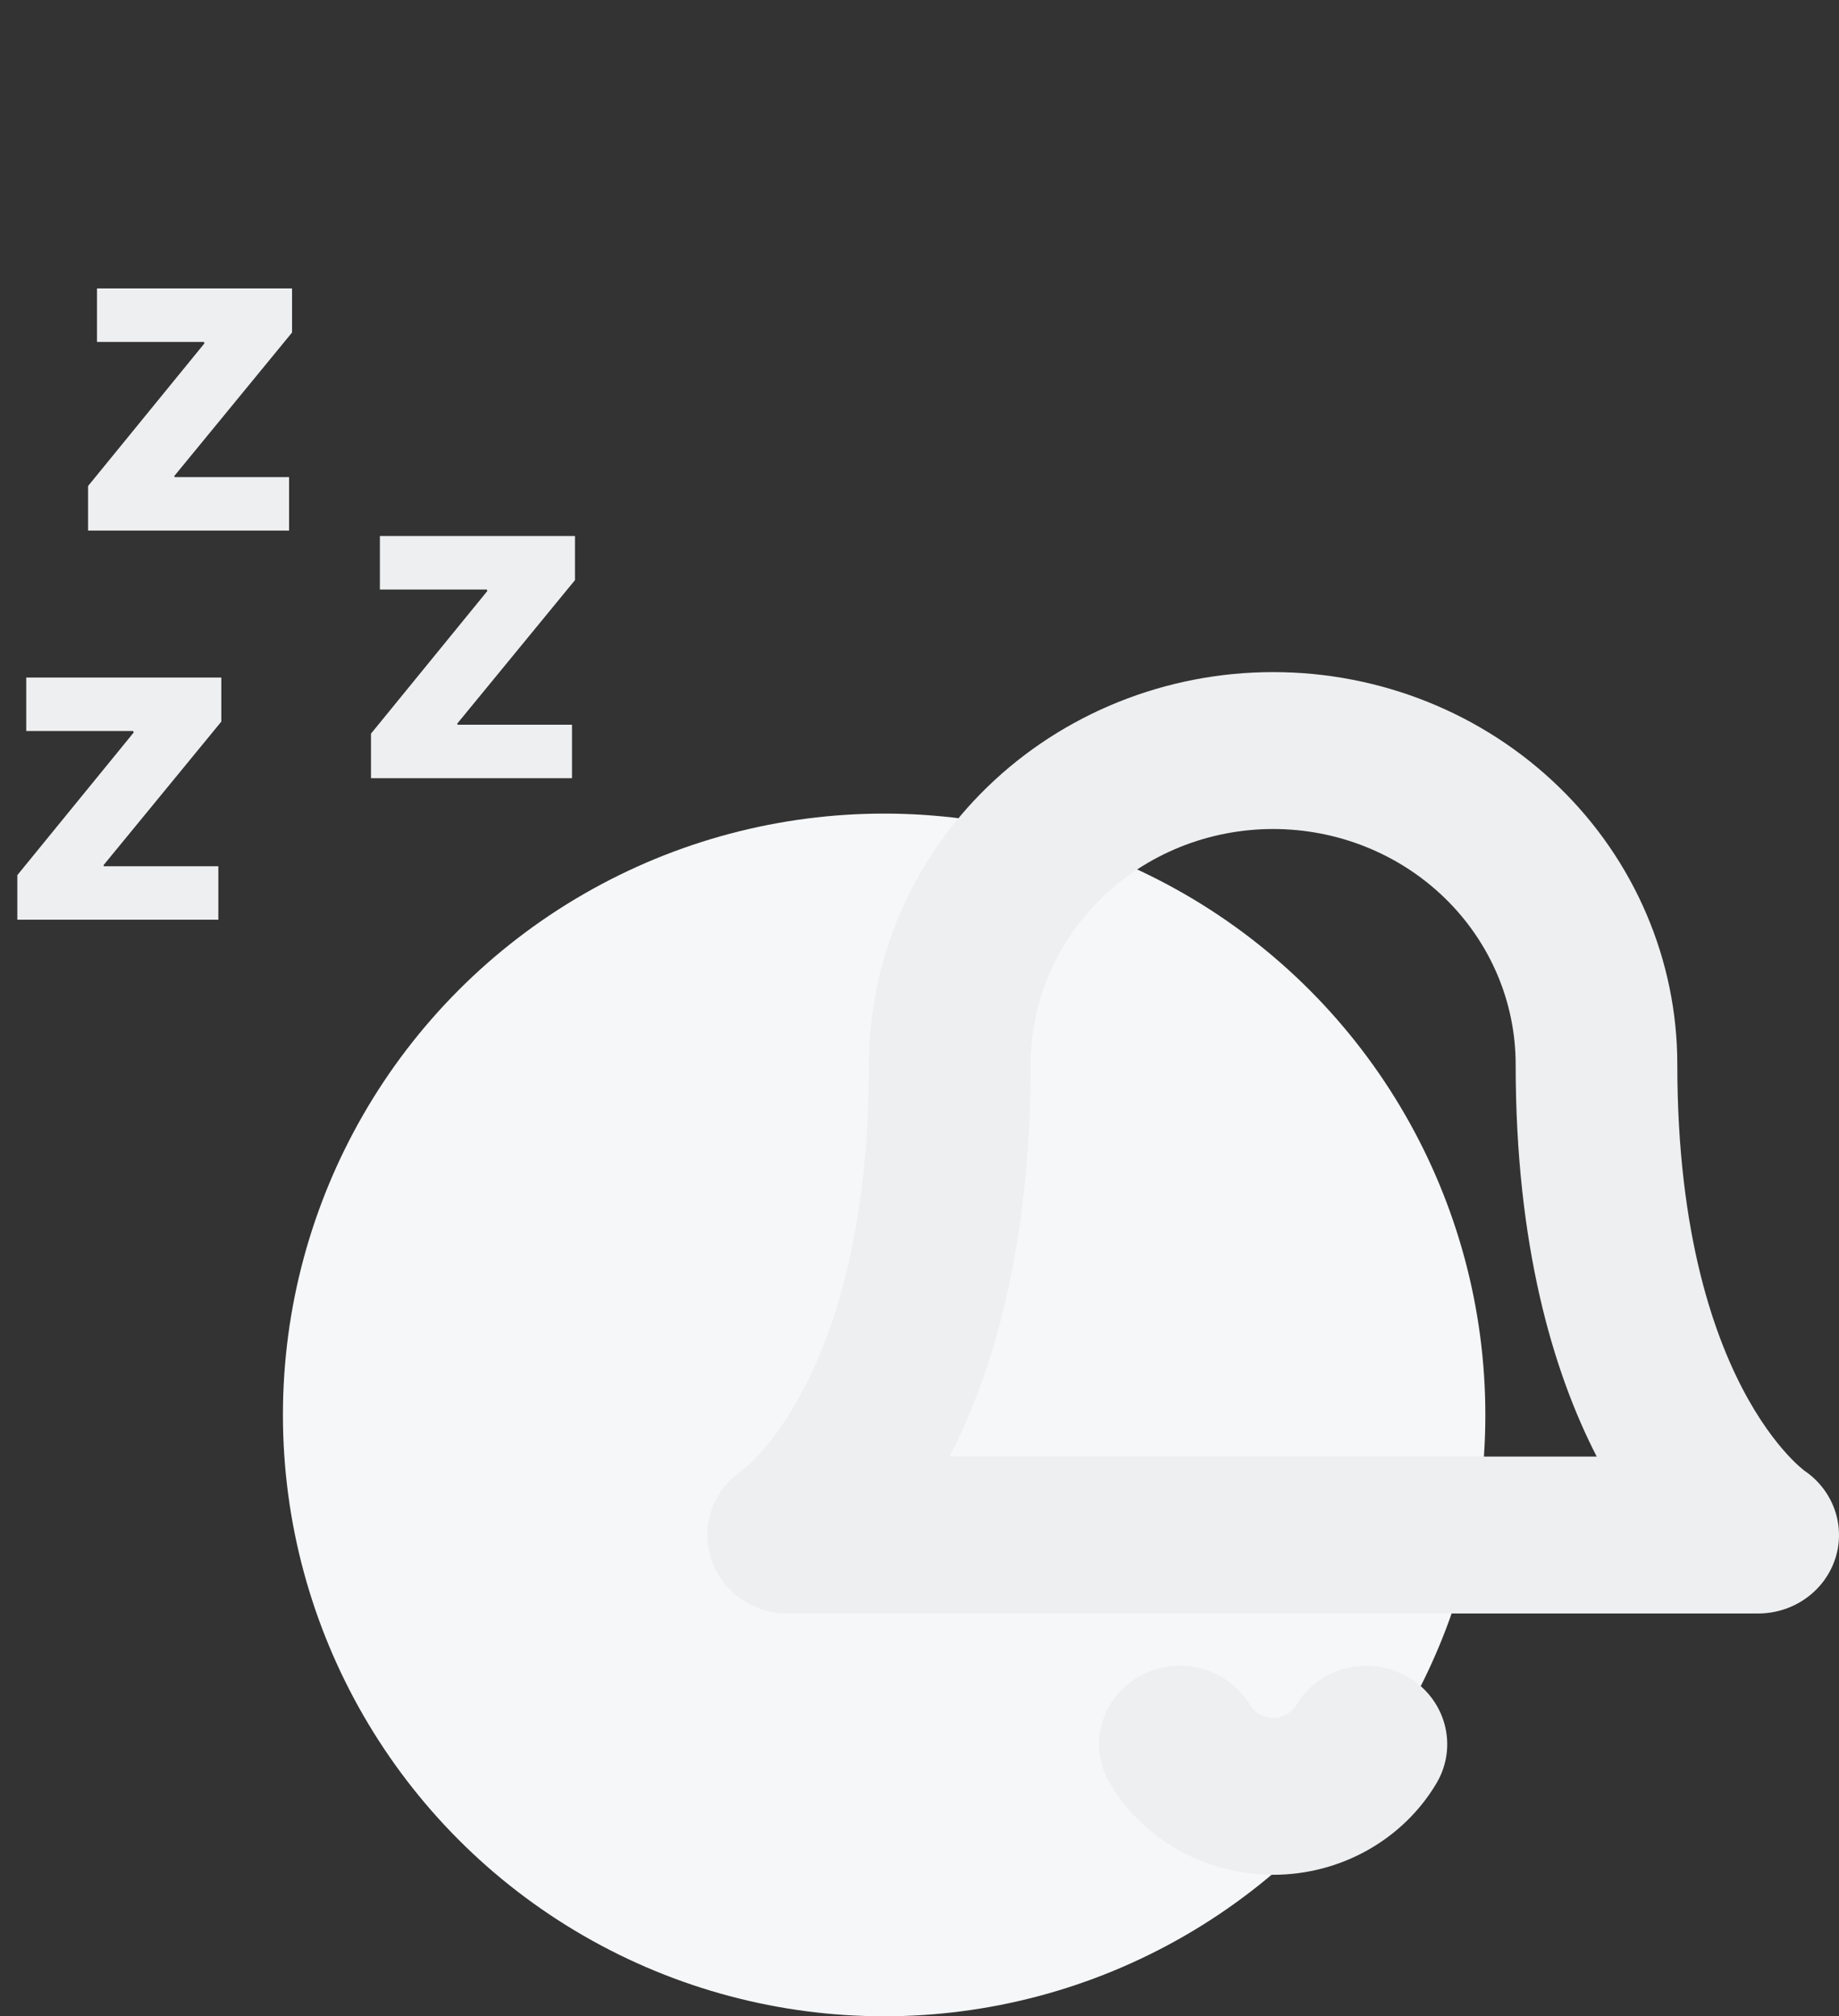 <svg width="52" height="57" viewBox="0 0 52 57" fill="none" xmlns="http://www.w3.org/2000/svg">
<rect x="0" y="0" width="52" height="57" fill="#333333" stroke="none"/>
<circle cx="25" cy="40" r="17" fill="#F6F7F8"/>
<path fill-rule="evenodd" clip-rule="evenodd" d="M27.919 22.248C30.062 20.168 32.969 19 36 19C39.031 19 41.938 20.168 44.081 22.248C46.224 24.327 47.428 27.148 47.428 30.089C47.428 34.937 48.496 37.891 49.435 39.561C49.908 40.402 50.361 40.94 50.659 41.246C50.809 41.4 50.922 41.496 50.981 41.544C51.002 41.561 51.016 41.572 51.023 41.577C51.832 42.125 52.189 43.118 51.902 44.038C51.61 44.973 50.721 45.613 49.714 45.613H22.286C21.279 45.613 20.39 44.973 20.098 44.038C19.811 43.118 20.168 42.125 20.977 41.577C20.984 41.572 20.998 41.561 21.019 41.544C21.078 41.496 21.191 41.4 21.341 41.246C21.64 40.94 22.092 40.402 22.565 39.561C23.504 37.891 24.572 34.937 24.572 30.089C24.572 27.148 25.776 24.327 27.919 22.248ZM45.149 41.177C43.915 38.777 42.857 35.216 42.857 30.089C42.857 28.324 42.135 26.632 40.849 25.384C39.563 24.136 37.819 23.436 36 23.436C34.181 23.436 32.437 24.136 31.151 25.384C29.865 26.632 29.143 28.324 29.143 30.089C29.143 35.216 28.085 38.777 26.851 41.177H45.149ZM32.217 47.391C33.309 46.776 34.708 47.137 35.341 48.196C35.408 48.308 35.504 48.401 35.62 48.466C35.735 48.531 35.867 48.565 36 48.565C36.133 48.565 36.265 48.531 36.38 48.466C36.496 48.401 36.592 48.308 36.659 48.196C37.292 47.137 38.691 46.776 39.783 47.391C40.875 48.005 41.247 49.362 40.613 50.422C40.145 51.206 39.471 51.857 38.662 52.309C37.852 52.762 36.934 53 36 53C35.066 53 34.148 52.762 33.338 52.309C32.529 51.857 31.855 51.206 31.387 50.422C30.753 49.362 31.125 48.005 32.217 47.391Z" fill="#EEEFF0"/>
<path d="M0.49 26H6.174V24.488H2.94L2.926 24.46L6.258 20.4V19.154H0.742V20.666H3.766L3.78 20.708L0.49 24.74V26Z" fill="#EEEFF0"/>
<path d="M10.49 22H16.174V20.488H12.94L12.926 20.46L16.258 16.4V15.154H10.742V16.666H13.766L13.78 16.708L10.49 20.74V22Z" fill="#EEEFF0"/>
<path d="M2.49 15H8.174V13.488H4.94L4.926 13.46L8.258 9.4V8.154H2.742V9.666H5.766L5.78 9.708L2.49 13.74V15Z" fill="#EEEFF0"/>
</svg>
